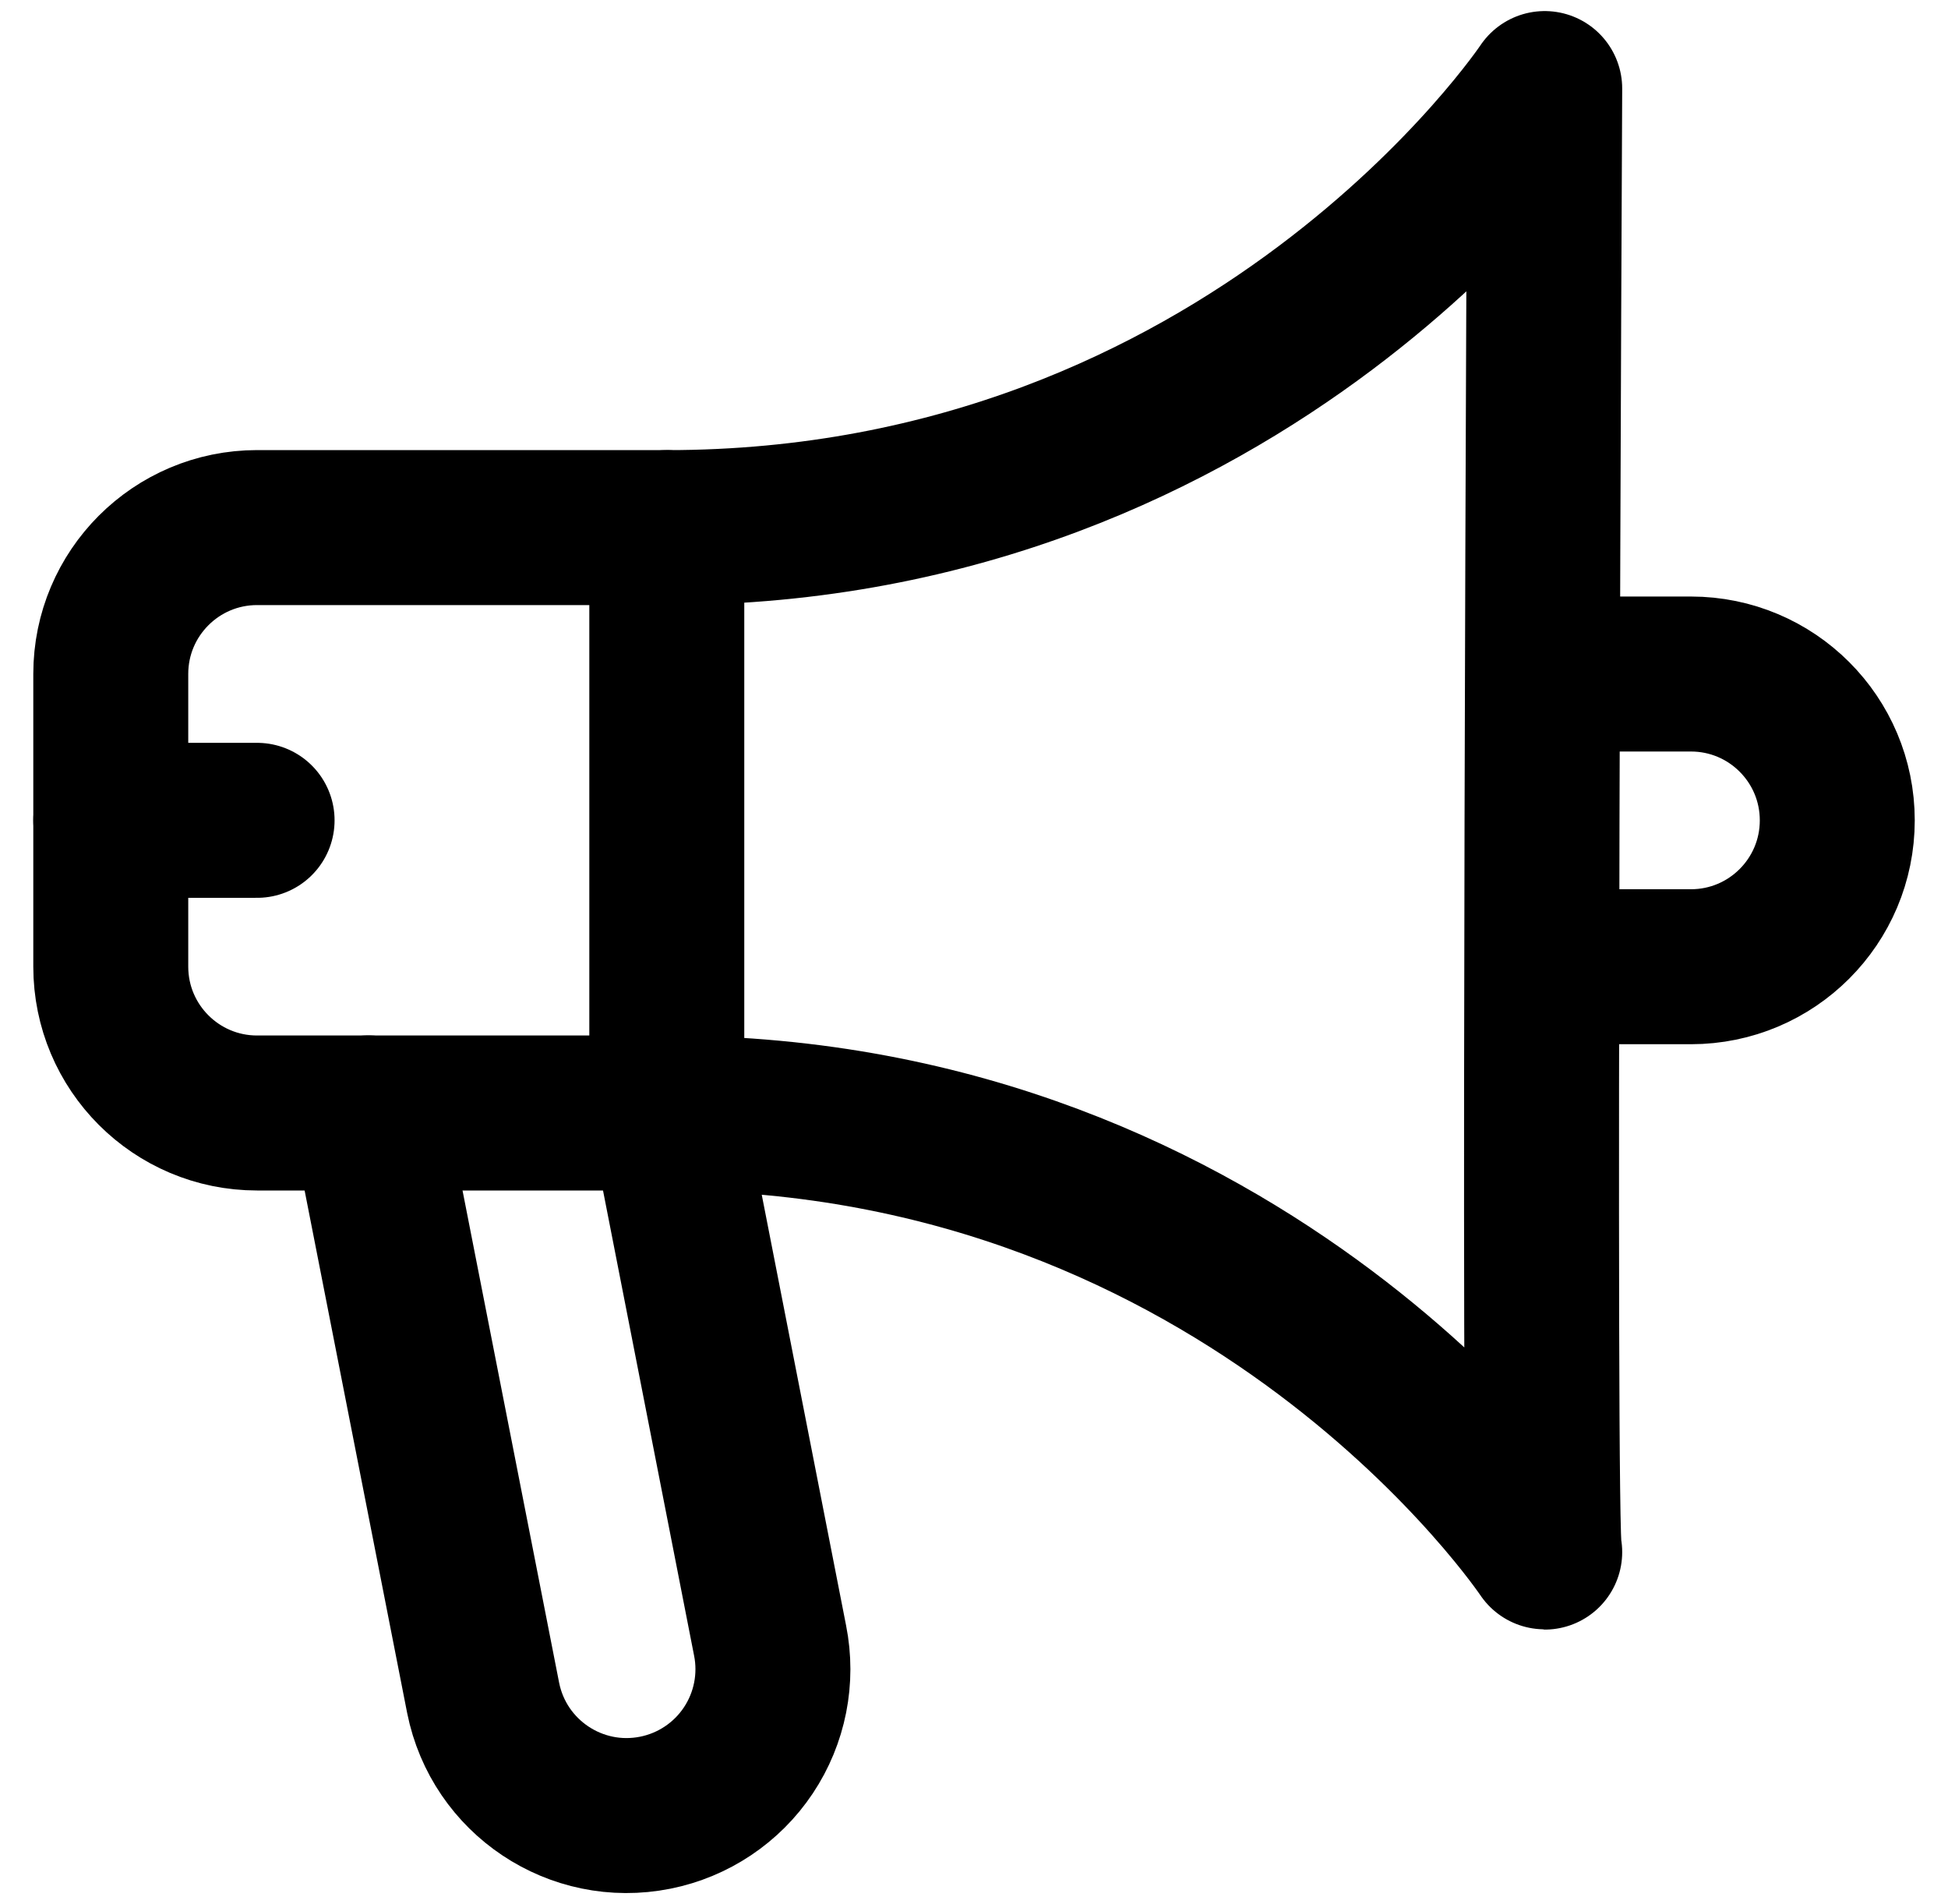 <svg width="44" height="43" viewBox="0 0 44 43" fill="none" xmlns="http://www.w3.org/2000/svg">
<path d="M15.061 25.134H5.807C3.982 25.134 2.502 23.654 2.502 21.829V15.219C2.502 13.394 3.982 11.914 5.807 11.914H15.061V25.134Z" stroke="#000" stroke-width="3.5" stroke-miterlimit="10" stroke-linecap="round" stroke-linejoin="round"/>
<path d="M15.06 11.915C28.281 11.915 34.891 2 34.891 2C34.891 2 34.729 35.05 34.891 35.05C34.891 35.05 28.281 25.135 15.06 25.135" stroke="#000" stroke-width="3.5" stroke-miterlimit="10" stroke-linecap="round" stroke-linejoin="round"/>
<path d="M2.502 18.525H5.807" stroke="#000" stroke-width="3.5" stroke-miterlimit="10" stroke-linecap="round" stroke-linejoin="round"/>
<path d="M15.061 25.134L17.394 37.047C17.566 37.906 17.389 38.799 16.903 39.528C16.417 40.257 15.661 40.763 14.801 40.935C13.011 41.293 11.271 40.132 10.913 38.343L8.32 25.132" stroke="#000" stroke-width="3.5" stroke-miterlimit="10" stroke-linecap="round" stroke-linejoin="round"/>
<path d="M34.889 15.221H38.194C40.019 15.221 41.499 16.7 41.499 18.526C41.499 20.351 40.019 21.831 38.194 21.831H34.889" stroke="#000" stroke-width="3.5" stroke-miterlimit="10" stroke-linecap="round" stroke-linejoin="round"/>
</svg>
